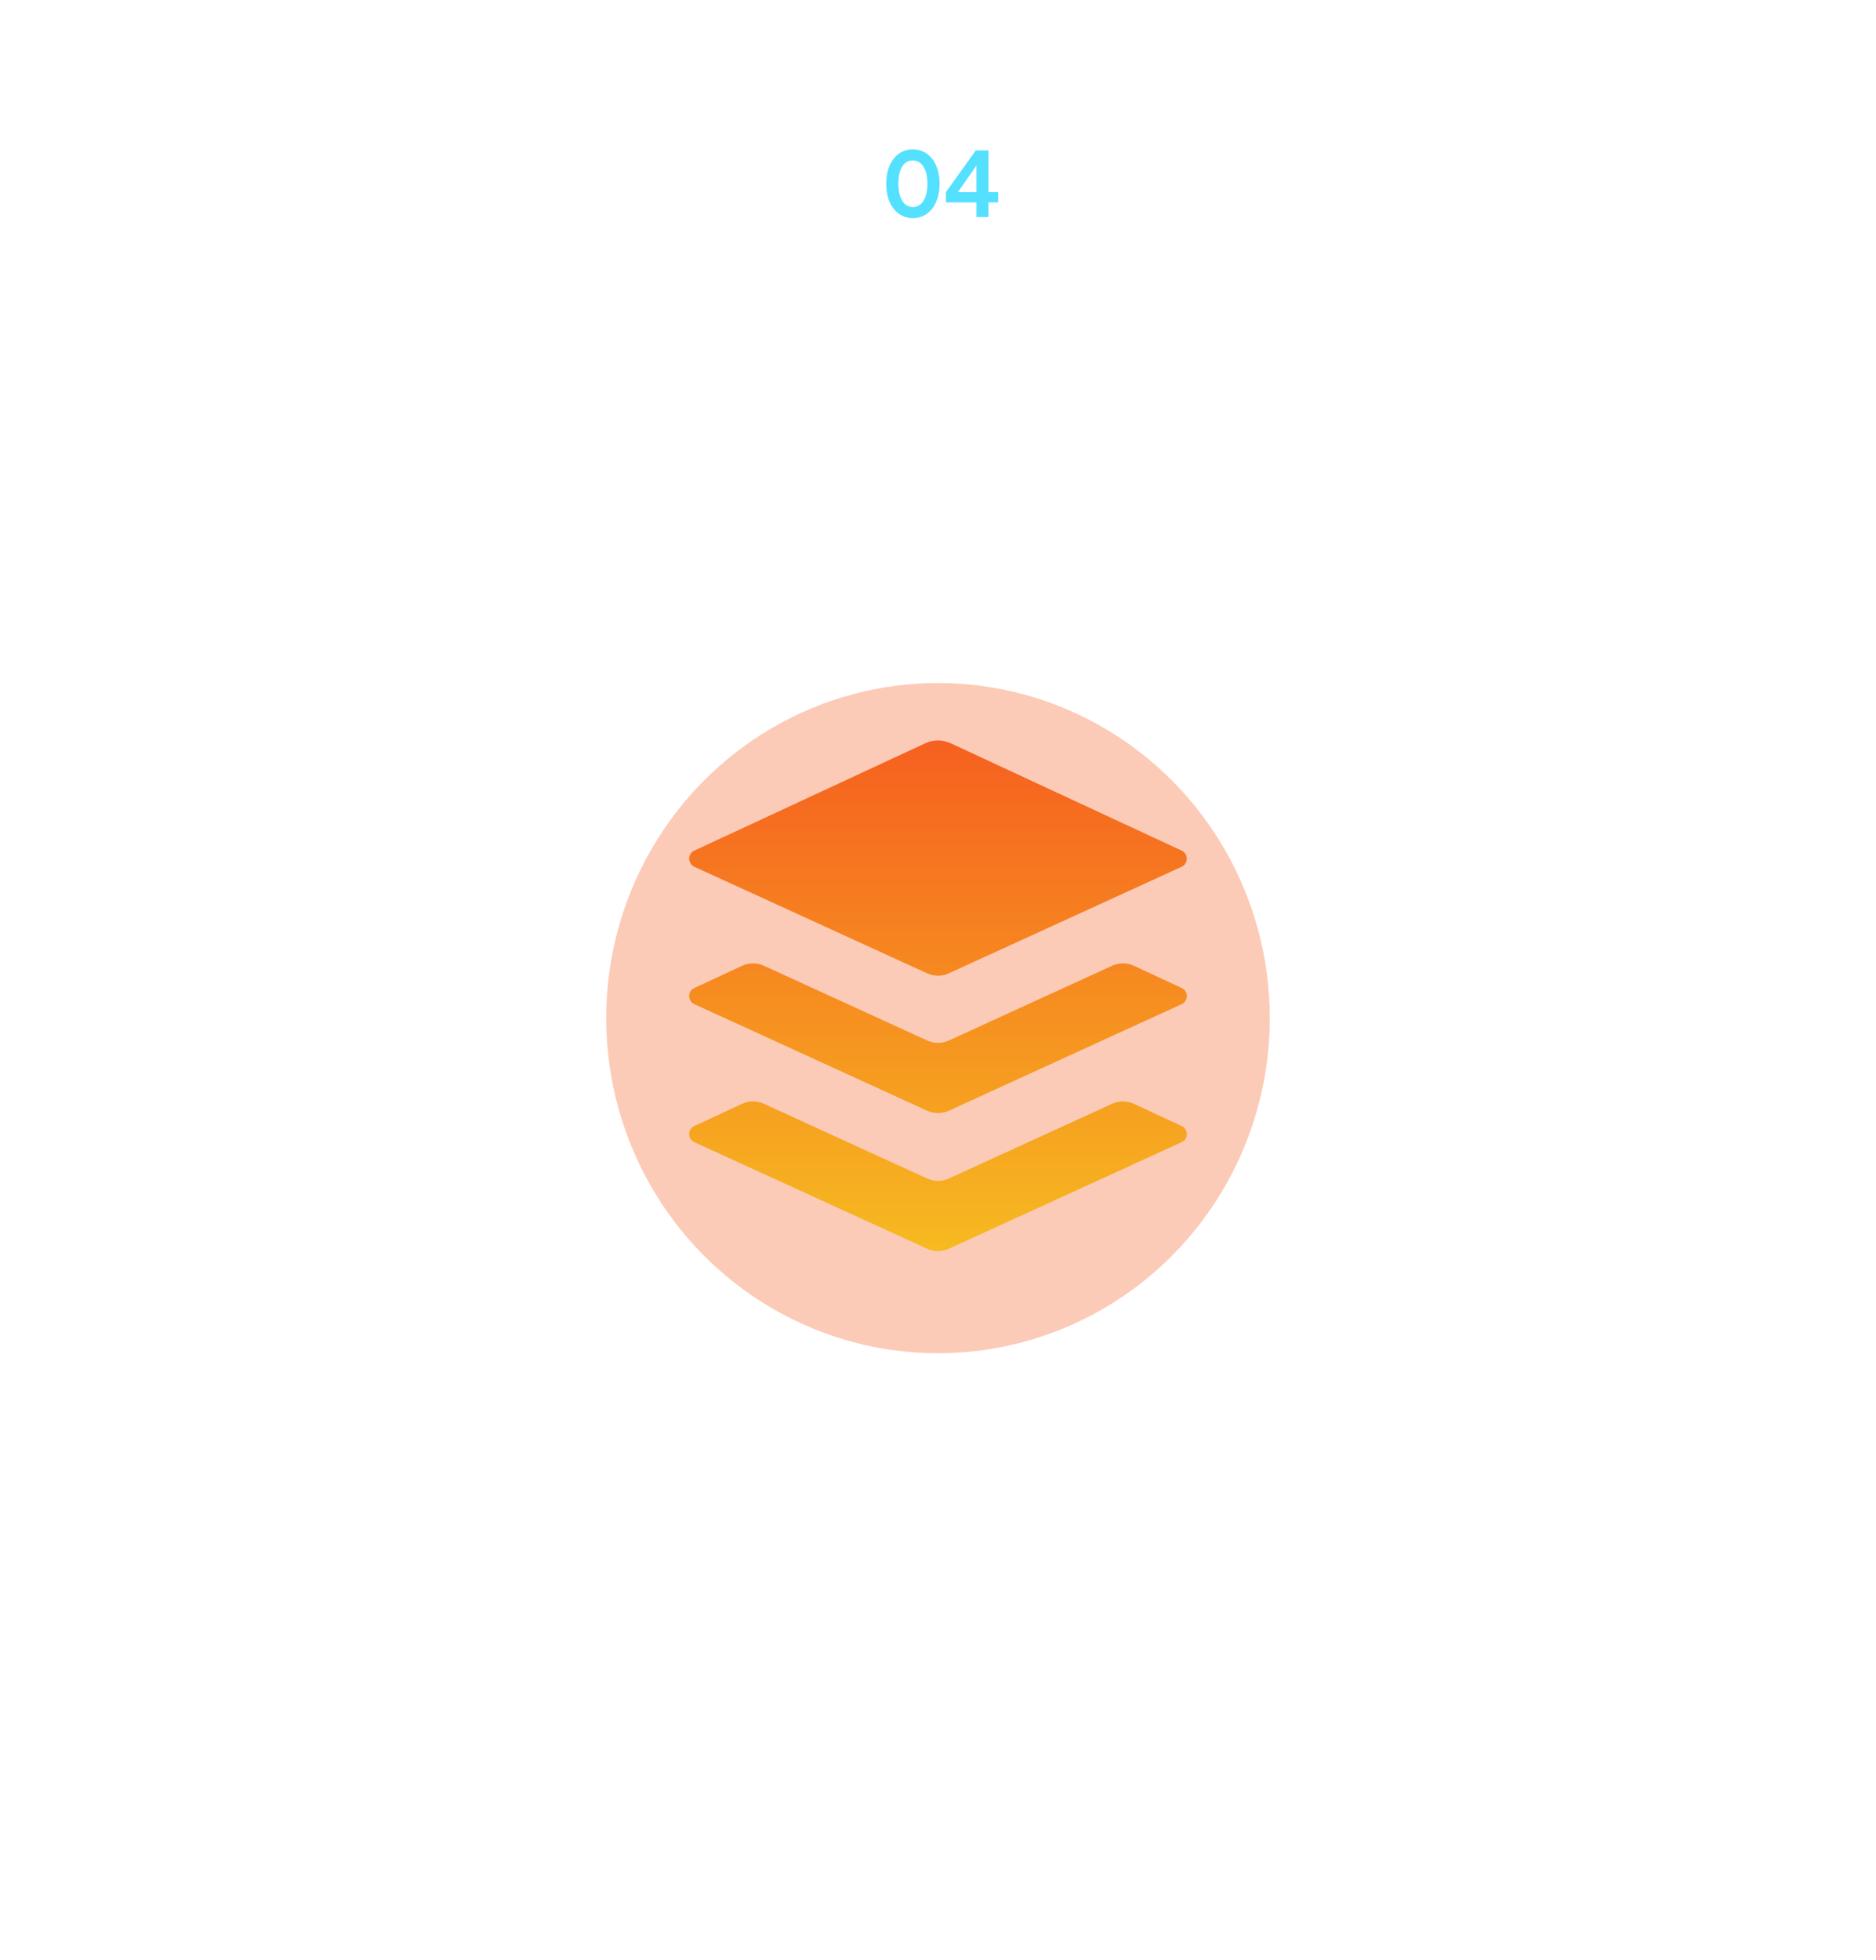 <svg width="294" height="307" viewBox="0 0 294 307" fill="none" xmlns="http://www.w3.org/2000/svg">
<g filter="url(#filter0_f_372_20634)">
<ellipse cx="147" cy="159.5" rx="52" ry="52.5" fill="#F76020" fill-opacity="0.35"/>
</g>
<g filter="url(#filter1_b_372_20634)">
<rect x="145.534" width="41" height="40" rx="16" transform="rotate(43.5 145.534 0)" fill="white" fill-opacity="0.08"/>
</g>
<g filter="url(#filter2_b_372_20634)">
<rect x="62" y="73" width="170" height="170" rx="25" fill="white" fill-opacity="0.08"/>
</g>
<path d="M143.06 34.168C142.239 34.168 141.511 33.944 140.876 33.496C140.251 33.048 139.761 32.418 139.406 31.606C139.061 30.785 138.888 29.842 138.888 28.778C138.888 27.714 139.061 26.776 139.406 25.964C139.761 25.152 140.251 24.522 140.876 24.074C141.501 23.626 142.225 23.402 143.046 23.402C143.877 23.402 144.609 23.626 145.244 24.074C145.879 24.522 146.369 25.152 146.714 25.964C147.069 26.776 147.246 27.714 147.246 28.778C147.246 29.842 147.069 30.785 146.714 31.606C146.369 32.418 145.879 33.048 145.244 33.496C144.619 33.944 143.891 34.168 143.06 34.168ZM140.792 28.778C140.792 29.907 140.993 30.799 141.394 31.452C141.795 32.105 142.351 32.432 143.06 32.432C143.769 32.432 144.325 32.11 144.726 31.466C145.137 30.813 145.342 29.917 145.342 28.778C145.342 27.649 145.137 26.762 144.726 26.118C144.325 25.465 143.765 25.138 143.046 25.138C142.337 25.138 141.781 25.46 141.38 26.104C140.988 26.748 140.792 27.639 140.792 28.778ZM153.028 31.704H148.24V30.108L152.916 23.57H154.904V30.108H156.43V31.704H154.904V34H153.028V31.704ZM153.028 30.108V25.922L150.116 30.108H153.028Z" fill="#54E0FF"/>
<path fill-rule="evenodd" clip-rule="evenodd" d="M145.014 116.438C145.636 116.149 146.314 116 147.001 116C147.687 116 148.366 116.149 148.988 116.438L185.181 133.253C185.424 133.366 185.63 133.546 185.774 133.771C185.918 133.997 185.994 134.259 185.994 134.526C185.993 134.793 185.915 135.054 185.77 135.279C185.625 135.504 185.418 135.683 185.174 135.794L148.697 152.483C148.164 152.727 147.584 152.853 146.997 152.853C146.411 152.853 145.831 152.727 145.298 152.483L108.824 135.794C108.579 135.684 108.371 135.505 108.225 135.28C108.079 135.055 108.001 134.793 108 134.526C107.999 134.258 108.076 133.996 108.221 133.77C108.366 133.544 108.573 133.365 108.818 133.253L145.011 116.438H145.014ZM185.184 154.778C185.429 154.89 185.635 155.07 185.78 155.296C185.925 155.522 186.001 155.784 186 156.052C185.999 156.32 185.921 156.582 185.774 156.806C185.628 157.031 185.419 157.209 185.174 157.319L148.7 174.008C148.167 174.252 147.587 174.378 147.001 174.378C146.414 174.378 145.834 174.252 145.302 174.008L108.824 157.319C108.579 157.209 108.371 157.03 108.225 156.806C108.079 156.581 108.001 156.319 108 156.051C107.999 155.783 108.076 155.521 108.221 155.295C108.366 155.07 108.573 154.89 108.818 154.778L116.294 151.305C116.829 151.057 117.413 150.927 118.004 150.925C118.595 150.923 119.179 151.05 119.716 151.295L145.302 163.004C146.379 163.497 147.623 163.497 148.7 163.004L174.286 151.295C175.37 150.8 176.624 150.803 177.708 151.305L185.184 154.778ZM185.184 176.4C185.429 176.512 185.635 176.692 185.78 176.918C185.925 177.143 186.001 177.406 186 177.674C185.999 177.941 185.921 178.203 185.774 178.428C185.628 178.653 185.419 178.831 185.174 178.941L148.7 195.63C148.167 195.874 147.587 196 147.001 196C146.414 196 145.834 195.874 145.302 195.63L108.824 178.941C108.579 178.831 108.371 178.652 108.225 178.427C108.079 178.202 108.001 177.94 108 177.673C107.999 177.405 108.076 177.143 108.221 176.917C108.366 176.691 108.573 176.512 108.818 176.4L116.294 172.927C116.829 172.678 117.413 172.548 118.004 172.547C118.595 172.545 119.179 172.671 119.716 172.917L145.302 184.626C146.379 185.118 147.623 185.118 148.7 184.626L174.286 172.917C175.37 172.421 176.624 172.425 177.708 172.927L185.184 176.4Z" fill="url(#paint0_linear_372_20634)"/>
<defs>
<filter id="filter0_f_372_20634" x="0" y="12" width="294" height="295" filterUnits="userSpaceOnUse" color-interpolation-filters="sRGB">
<feFlood flood-opacity="0" result="BackgroundImageFix"/>
<feBlend mode="normal" in="SourceGraphic" in2="BackgroundImageFix" result="shape"/>
<feGaussianBlur stdDeviation="47.5" result="effect1_foregroundBlur_372_20634"/>
</filter>
<filter id="filter1_b_372_20634" x="108.62" y="-9.38" width="76.035" height="75.998" filterUnits="userSpaceOnUse" color-interpolation-filters="sRGB">
<feFlood flood-opacity="0" result="BackgroundImageFix"/>
<feGaussianBlur in="BackgroundImage" stdDeviation="8"/>
<feComposite in2="SourceAlpha" operator="in" result="effect1_backgroundBlur_372_20634"/>
<feBlend mode="normal" in="SourceGraphic" in2="effect1_backgroundBlur_372_20634" result="shape"/>
</filter>
<filter id="filter2_b_372_20634" x="34" y="45" width="226" height="226" filterUnits="userSpaceOnUse" color-interpolation-filters="sRGB">
<feFlood flood-opacity="0" result="BackgroundImageFix"/>
<feGaussianBlur in="BackgroundImage" stdDeviation="14"/>
<feComposite in2="SourceAlpha" operator="in" result="effect1_backgroundBlur_372_20634"/>
<feBlend mode="normal" in="SourceGraphic" in2="effect1_backgroundBlur_372_20634" result="shape"/>
</filter>
<linearGradient id="paint0_linear_372_20634" x1="147" y1="116" x2="147" y2="196" gradientUnits="userSpaceOnUse">
<stop stop-color="#F66020"/>
<stop offset="1" stop-color="#F6BA20"/>
</linearGradient>
</defs>
</svg>
